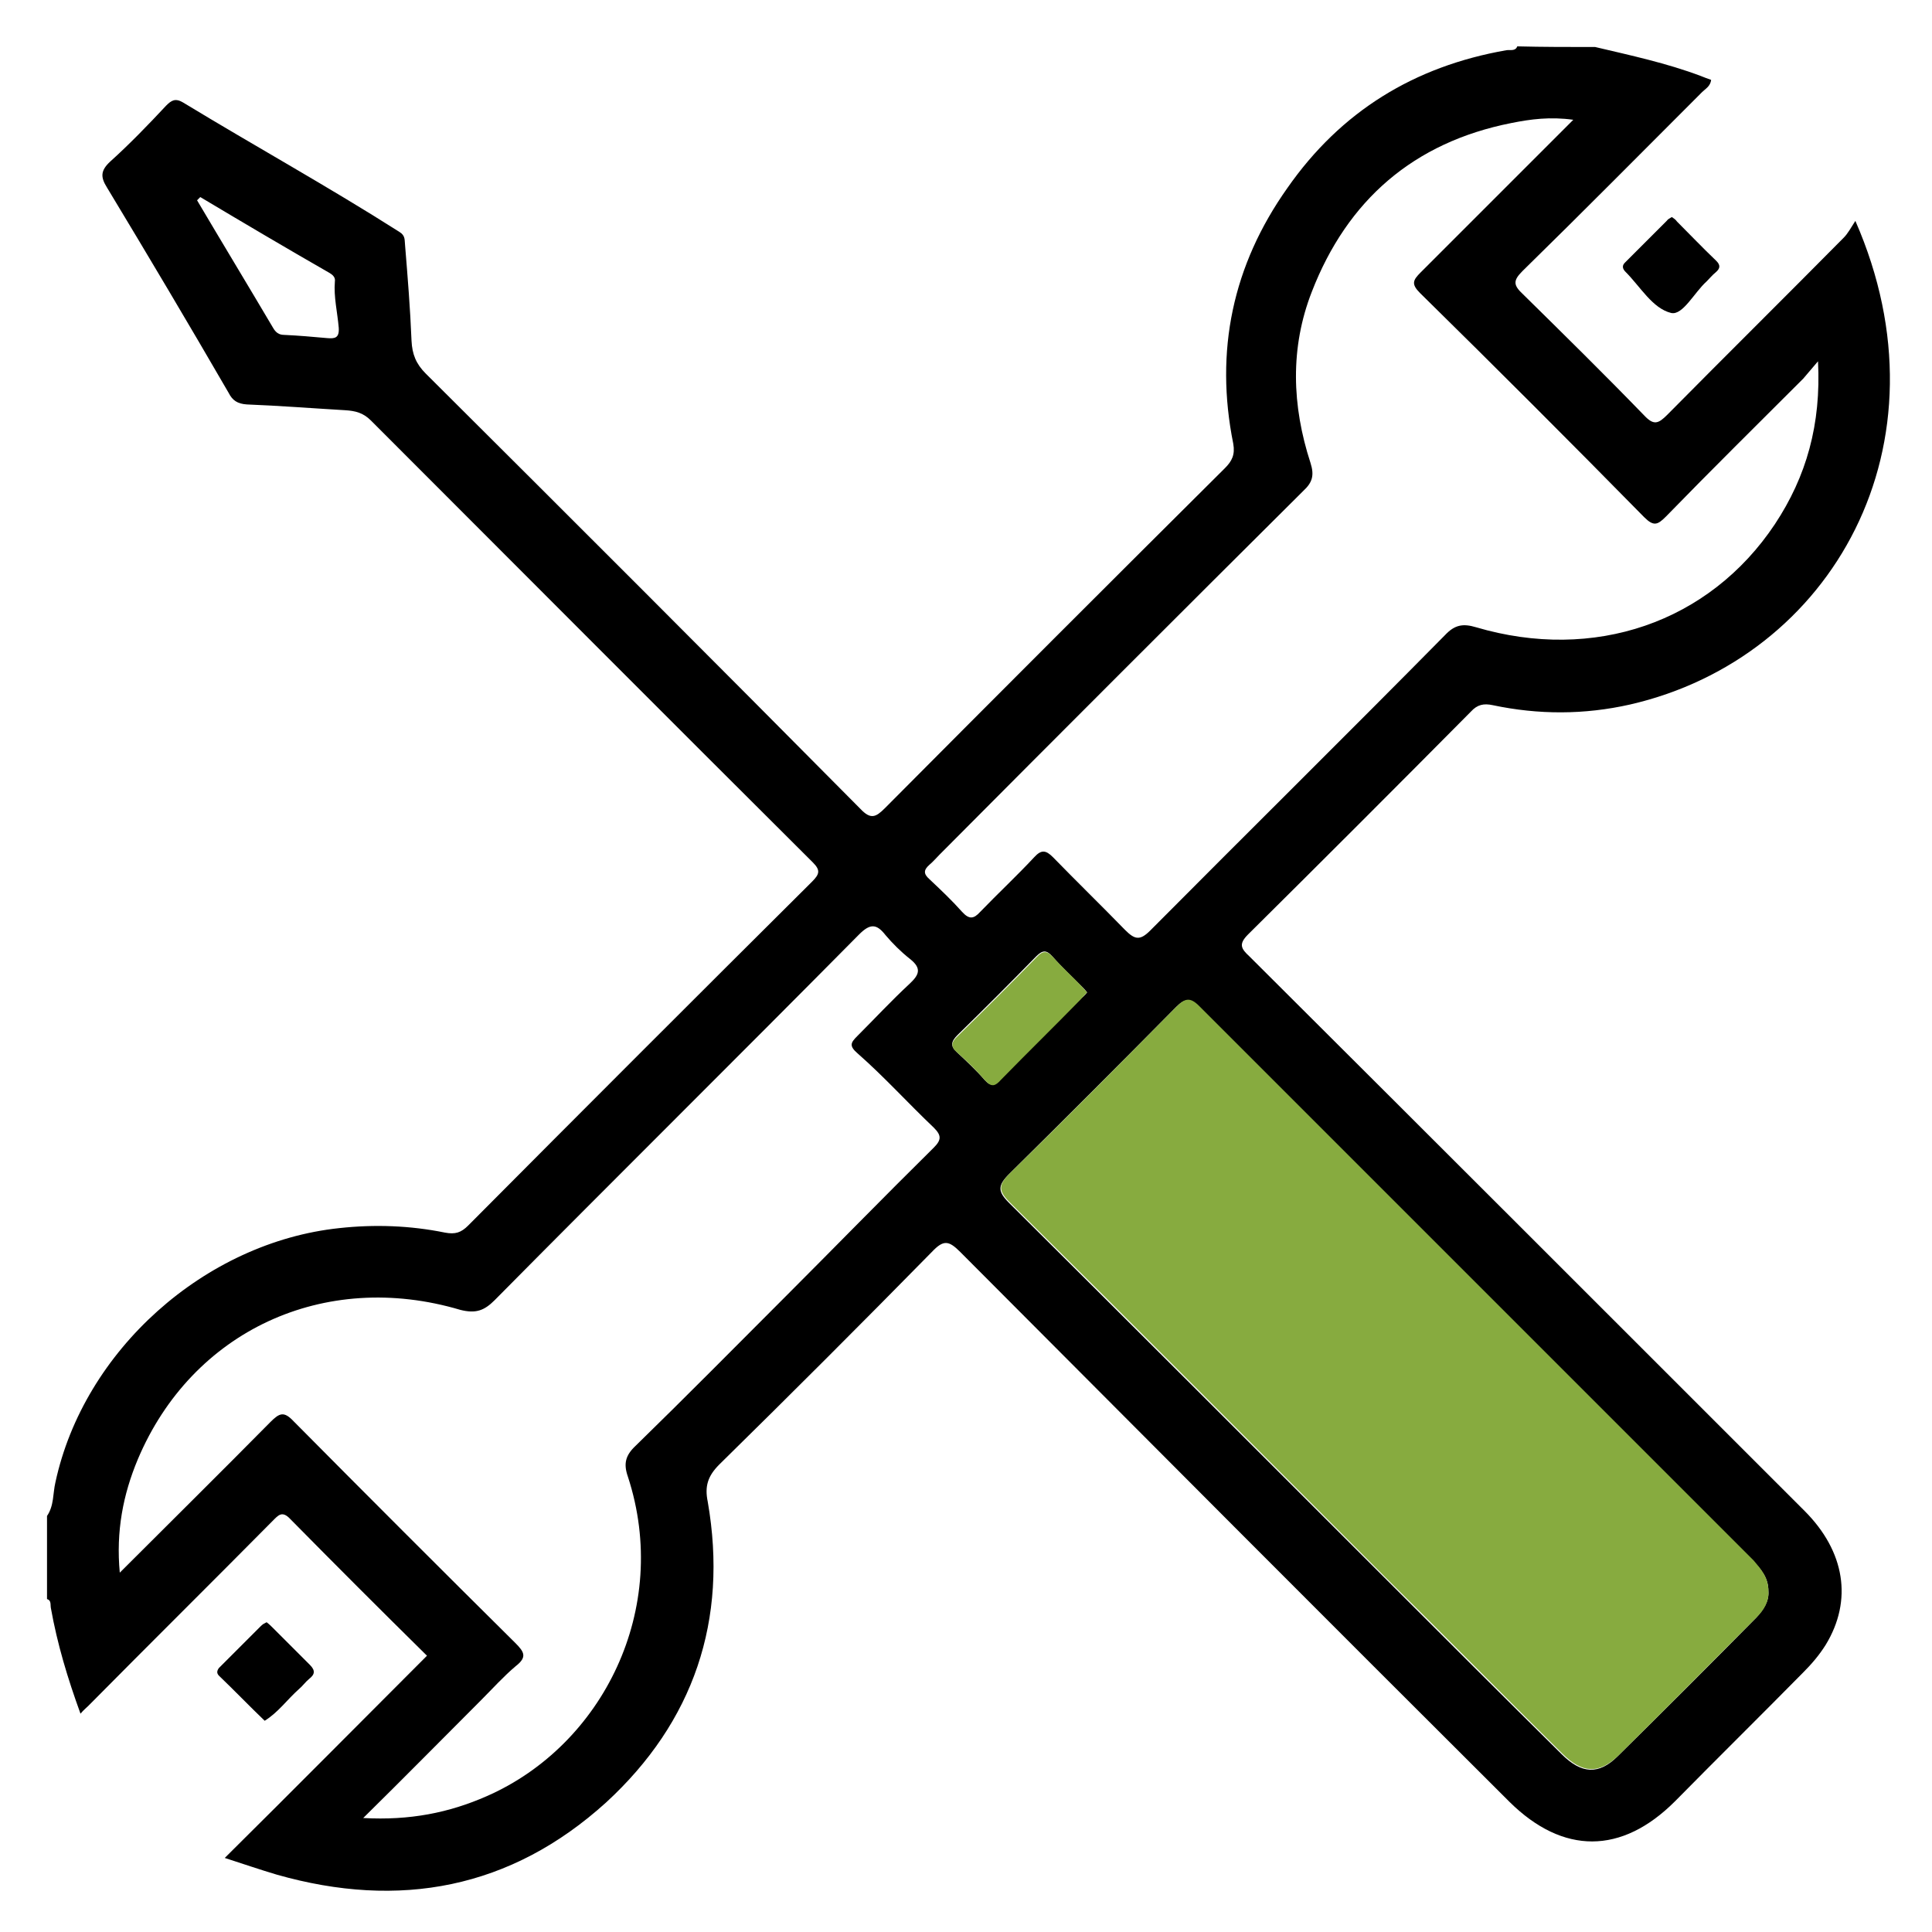 <?xml version="1.0" encoding="utf-8"?>
<!-- Generator: Adobe Illustrator 19.2.1, SVG Export Plug-In . SVG Version: 6.00 Build 0)  -->
<svg version="1.1" id="Layer_1" xmlns="http://www.w3.org/2000/svg" xmlns:xlink="http://www.w3.org/1999/xlink" x="0px" y="0px"
	 viewBox="0 0 300 300" style="enable-background:new 0 0 300 300;" xml:space="preserve">
<style type="text/css">
	.st0{fill:#87AB3F;}
</style>
<g>
	<path d="M247.7,7.3c5.5,1.3,11.1,2.5,16.4,4.5c0.5,0.2,1,0.4,1.6,0.6c-0.1,1-0.9,1.4-1.4,1.9c-9.3,9.3-18.5,18.6-27.9,27.8
		c-1.5,1.5-1.4,2.2,0.1,3.6c6.3,6.2,12.6,12.4,18.8,18.8c1.5,1.6,2.2,1.3,3.6-0.1c9.1-9.2,18.3-18.3,27.4-27.5
		c0.6-0.6,1.1-1.5,1.8-2.6c15.2,34.7-3.6,67.9-35,75.1c-7.1,1.6-14.2,1.6-21.3,0.1c-1.4-0.3-2.4-0.1-3.4,1
		c-11.5,11.6-23,23.1-34.6,34.6c-1.5,1.5-1.1,2.2,0.2,3.4c28.8,28.7,57.5,57.4,86.2,86.1c6.3,6.3,7.5,13.9,3.3,20.8
		c-1,1.6-2.2,3-3.5,4.3c-6.6,6.7-13.3,13.3-19.9,20c-8.3,8.3-17.4,8.3-25.7,0.1c-28.5-28.4-56.9-56.9-85.3-85.4
		c-1.8-1.8-2.6-1.9-4.4,0c-10.9,11.1-21.9,22.1-33,33c-1.8,1.8-2.3,3.4-1.8,5.8c3.2,18.4-2.2,34.2-15.8,46.7
		C79.3,293.3,62,296.5,43,291.1c-2.7-0.8-5.3-1.7-8.1-2.6c10.6-10.5,20.9-20.9,31.4-31.4c-7.3-7.2-14.3-14.2-21.2-21.2
		c-1.3-1.4-1.9-0.6-2.8,0.3c-9.5,9.6-19.1,19.1-28.6,28.7c-0.3,0.3-0.7,0.6-1.2,1.2c-2-5.5-3.6-10.8-4.6-16.4
		c-0.1-0.5,0.1-1.2-0.6-1.4c0-4.3,0-8.6,0-12.9c1.1-1.6,0.9-3.5,1.3-5.2c4.4-20.5,23.2-37.3,44.1-39.5c5.5-0.6,11-0.4,16.4,0.7
		c1.6,0.3,2.5,0,3.6-1.1c17.7-17.8,35.5-35.6,53.4-53.4c1.2-1.2,1.3-1.8,0.1-3c-22.9-22.8-45.7-45.7-68.6-68.6
		c-1.2-1.2-2.4-1.5-4-1.6c-5.1-0.3-10.2-0.7-15.3-0.9c-1.4-0.1-2.2-0.6-2.8-1.8c-6.2-10.7-12.5-21.3-18.9-31.9c-1-1.6-1-2.6,0.5-4
		c3-2.7,5.9-5.7,8.7-8.7c0.8-0.8,1.4-1.2,2.6-0.5c11.2,6.8,22.6,13.1,33.6,20.1c1,0.6,0.8,1.3,0.9,2.1c0.4,4.9,0.8,9.8,1,14.8
		c0.1,2.1,0.7,3.6,2.2,5.1c22.6,22.5,45.1,45,67.5,67.6c1.6,1.7,2.4,1.3,3.8-0.1c17.5-17.6,35.1-35.2,52.8-52.8
		c1.1-1.1,1.6-2.1,1.3-3.8c-2.9-14.4-0.1-27.7,8.4-39.7c8.3-11.9,19.7-18.9,34-21.4c0.6-0.1,1.4,0.2,1.7-0.6
		C239.5,7.3,243.6,7.3,247.7,7.3z M274.6,247.1c0-2.1-1.1-3.4-2.4-4.7c-28.7-28.7-57.4-57.4-86.1-86.1c-1.4-1.4-2.2-1.2-3.5,0.1
		c-8.6,8.7-17.2,17.3-25.9,25.9c-1.8,1.8-1.8,2.7,0,4.5c19.5,19.4,38.9,38.8,58.3,58.2c9.2,9.2,18.3,18.3,27.5,27.4
		c3.1,3.1,5.8,3.2,8.7,0.3c7.2-7.1,14.4-14.3,21.5-21.5C273.9,249.9,274.7,248.6,274.6,247.1z M244.3,18.6c-3.6-0.5-6.6-0.1-9.6,0.5
		c-15.2,3-25.5,12-31,26.2c-3.4,8.7-3.1,17.7-0.2,26.6c0.6,1.9,0.3,3-1.1,4.3c-18.9,18.8-37.7,37.6-56.5,56.5
		c-0.5,0.5-1,1.1-1.6,1.6c-0.9,0.8-0.9,1.4,0,2.2c1.8,1.7,3.5,3.3,5.1,5.1c1.1,1.2,1.8,1.1,2.8,0c2.8-2.9,5.7-5.6,8.4-8.5
		c1.1-1.2,1.8-1.1,2.9,0c3.7,3.8,7.5,7.5,11.2,11.3c1.5,1.5,2.3,1.7,3.9,0.1c15.2-15.3,30.6-30.5,45.8-45.9c1.5-1.6,2.8-1.8,4.8-1.2
		c18.3,5.4,36.2-0.7,46.4-16c4.9-7.4,7.2-15.5,6.7-25.3c-1.1,1.3-1.7,2-2.3,2.7c-7.1,7.1-14.3,14.2-21.3,21.4
		c-1.3,1.3-1.9,1.6-3.4,0.1c-11.5-11.7-23.1-23.3-34.8-34.8c-1.4-1.4-1.1-2,0.1-3.2C228.4,34.5,236.2,26.7,244.3,18.6z M56.4,282.3
		c7.2,0.4,13.3-0.8,19.2-3.4c18-7.9,28.6-29.1,21.9-49.6c-0.7-2-0.4-3.3,1.2-4.8c7.8-7.6,15.5-15.4,23.2-23.1
		c7.7-7.7,15.3-15.5,23.1-23.2c1.2-1.2,1.2-1.9,0-3.1c-4-3.8-7.7-7.9-11.8-11.5c-1.4-1.2-1.1-1.7-0.1-2.7c2.7-2.7,5.3-5.5,8.1-8.1
		c1.5-1.4,2-2.4,0.1-3.9c-1.4-1.1-2.7-2.4-3.8-3.7c-1.4-1.8-2.4-1.8-4.1-0.1c-18.8,19-37.8,37.8-56.6,56.8c-1.6,1.6-2.9,2.1-5.3,1.5
		c-21.2-6.3-41.7,3.3-50.1,23.2c-2.3,5.5-3.4,11.2-2.8,17.6c8-8,15.8-15.7,23.4-23.4c1.4-1.4,2.1-1.7,3.6-0.1
		c11.4,11.5,22.9,23,34.4,34.4c1.4,1.4,1.9,2.2,0.1,3.6c-1.9,1.6-3.6,3.5-5.4,5.3C68.7,270,62.8,276,56.4,282.3z M31.1,30.6
		c-0.2,0.2-0.3,0.3-0.5,0.5c3.9,6.6,7.9,13.2,11.8,19.8c0.4,0.7,0.9,1.1,1.7,1.1c2.2,0.1,4.5,0.3,6.7,0.5c1.2,0.1,1.9,0,1.8-1.6
		c-0.2-2.4-0.8-4.8-0.6-7.2c0.1-0.6-0.3-1-0.8-1.3C44.4,38.5,37.8,34.6,31.1,30.6z M168.8,154.1c-0.3-0.4-0.6-0.7-0.9-1
		c-1.5-1.5-3.1-3-4.5-4.6c-0.9-1-1.5-1-2.5,0c-4,4.1-8.1,8.2-12.2,12.2c-1,1-1.2,1.7-0.1,2.7c1.5,1.4,3,2.8,4.3,4.3
		c1,1.1,1.5,0.8,2.4-0.1c4.1-4.2,8.3-8.3,12.4-12.5C168.1,154.9,168.4,154.6,168.8,154.1z"/>
	<path d="M41.4,251.9c0.4,0.3,0.7,0.6,1,0.9c1.9,1.9,3.8,3.8,5.7,5.7c0.9,0.9,0.8,1.5-0.1,2.2c-0.6,0.5-1,1.1-1.6,1.6
		c-1.8,1.6-3.2,3.6-5.3,4.9c-2.4-2.3-4.7-4.7-7.1-7c-0.4-0.4-0.3-0.8,0-1.2c2.2-2.2,4.3-4.3,6.5-6.5C40.8,252.2,41,252.1,41.4,251.9
		z"/>
	<path d="M259.6,33.7c0.3,0.2,0.6,0.4,0.8,0.7c2,2,4,4.1,6.1,6.1c0.7,0.7,0.6,1.2-0.1,1.8c-0.5,0.4-0.9,0.9-1.4,1.4
		c-1.9,1.7-3.7,5.3-5.5,4.9c-2.9-0.7-4.8-4.1-7.1-6.4c-0.4-0.4-0.6-0.9-0.1-1.4c2.2-2.2,4.3-4.3,6.5-6.5
		C259,34,259.3,33.9,259.6,33.7z"/>
	<path class="st0" d="M274.6,247.1c0.1,1.6-0.7,2.9-1.8,4c-7.2,7.2-14.3,14.4-21.5,21.5c-3,2.9-5.6,2.8-8.7-0.3
		c-9.2-9.1-18.3-18.3-27.5-27.4c-19.4-19.4-38.8-38.9-58.3-58.2c-1.8-1.8-1.8-2.7,0-4.5c8.7-8.5,17.3-17.2,25.9-25.9
		c1.3-1.3,2.1-1.5,3.5-0.1c28.7,28.7,57.4,57.4,86.1,86.1C273.4,243.6,274.6,244.9,274.6,247.1z"/>
	<path class="st0" d="M168.8,154.1c-0.4,0.4-0.7,0.8-1,1.1c-4.1,4.2-8.3,8.3-12.4,12.5c-0.8,0.9-1.4,1.2-2.4,0.1
		c-1.3-1.5-2.8-3-4.3-4.3c-1.2-1-1-1.7,0.1-2.7c4.1-4,8.2-8.1,12.2-12.2c0.9-1,1.6-1,2.5,0c1.4,1.6,3,3,4.5,4.6
		C168.2,153.4,168.5,153.8,168.8,154.1z"/>
</g>
</svg>
